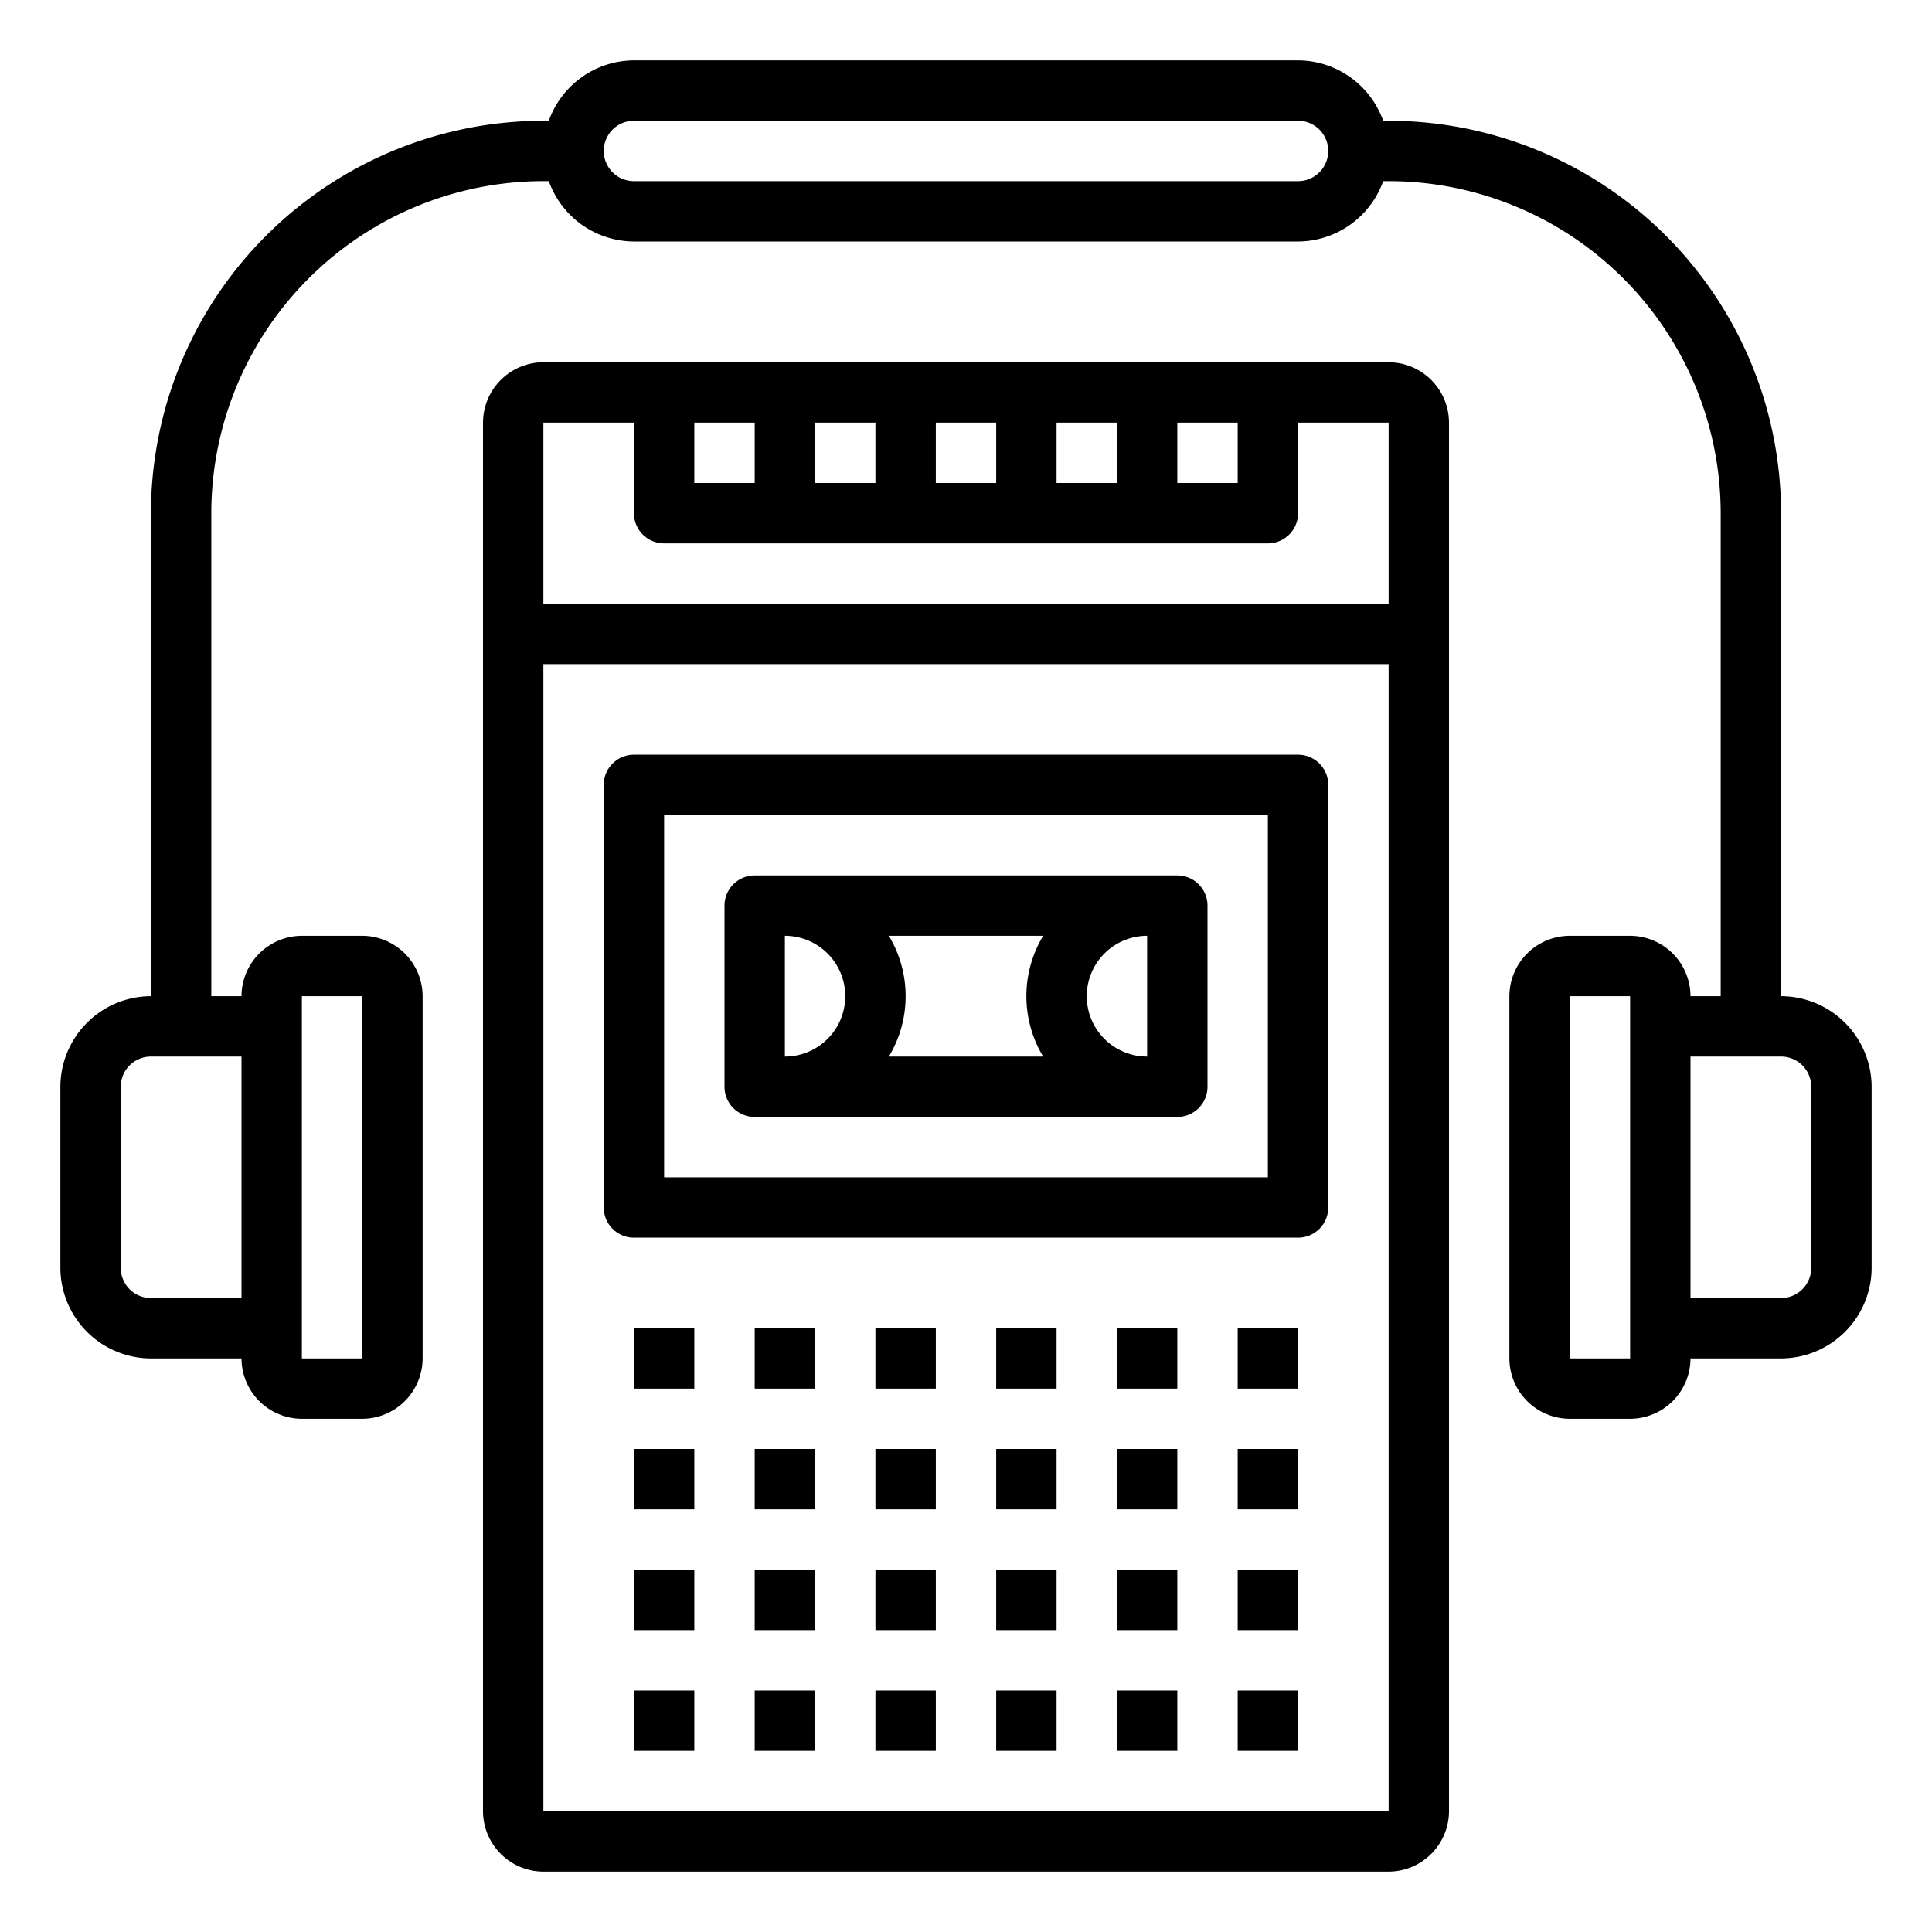 <svg xmlns="http://www.w3.org/2000/svg" viewBox="0 0 64 64" x="0px" y="0px"><g data-name="Music Player-Music-Electronic-Technology-Multimedia"><path d="M46,12H18a2.006,2.006,0,0,0-2,2V60a2.006,2.006,0,0,0,2,2H46a2.006,2.006,0,0,0,2-2V14A2.006,2.006,0,0,0,46,12Zm-7,2h2v2H39Zm-4,0h2v2H35Zm-4,0h2v2H31Zm-4,0h2v2H27Zm-4,0h2v2H23ZM46,60H18V22H46Zm0-40H18V14h3v3a1,1,0,0,0,1,1H42a1,1,0,0,0,1-1V14h3Z"></path><path d="M43,25H21a1,1,0,0,0-1,1V40a1,1,0,0,0,1,1H43a1,1,0,0,0,1-1V26A1,1,0,0,0,43,25ZM42,39H22V27H42Z"></path><rect x="21" y="44" width="2" height="2"></rect><rect x="21" y="48" width="2" height="2"></rect><rect x="21" y="52" width="2" height="2"></rect><rect x="21" y="56" width="2" height="2"></rect><rect x="25" y="44" width="2" height="2"></rect><rect x="25" y="48" width="2" height="2"></rect><rect x="25" y="52" width="2" height="2"></rect><rect x="25" y="56" width="2" height="2"></rect><rect x="29" y="44" width="2" height="2"></rect><rect x="29" y="48" width="2" height="2"></rect><rect x="29" y="52" width="2" height="2"></rect><rect x="29" y="56" width="2" height="2"></rect><rect x="33" y="44" width="2" height="2"></rect><rect x="33" y="48" width="2" height="2"></rect><rect x="33" y="52" width="2" height="2"></rect><rect x="33" y="56" width="2" height="2"></rect><rect x="37" y="44" width="2" height="2"></rect><rect x="37" y="48" width="2" height="2"></rect><rect x="37" y="52" width="2" height="2"></rect><rect x="37" y="56" width="2" height="2"></rect><rect x="41" y="44" width="2" height="2"></rect><rect x="41" y="48" width="2" height="2"></rect><rect x="41" y="52" width="2" height="2"></rect><rect x="41" y="56" width="2" height="2"></rect><path d="M25,37H39a1,1,0,0,0,1-1V30a1,1,0,0,0-1-1H25a1,1,0,0,0-1,1v6A1,1,0,0,0,25,37Zm4.444-2a3.875,3.875,0,0,0,0-4h5.112a3.875,3.875,0,0,0,0,4ZM38,35a2,2,0,0,1,0-4ZM26,31a2,2,0,0,1,0,4Z"></path><path d="M59,33V17A13.012,13.012,0,0,0,46,4h-.18A3.01,3.01,0,0,0,43,2H21a3.01,3.01,0,0,0-2.82,2H18A13.012,13.012,0,0,0,5,17V33a3.009,3.009,0,0,0-3,3v6a3.009,3.009,0,0,0,3,3H8a2.006,2.006,0,0,0,2,2h2a2.006,2.006,0,0,0,2-2V33a2.006,2.006,0,0,0-2-2H10a2.006,2.006,0,0,0-2,2H7V17A11.007,11.007,0,0,1,18,6h.18A3.01,3.01,0,0,0,21,8H43a3.01,3.01,0,0,0,2.82-2H46A11.007,11.007,0,0,1,57,17V33H56a2.006,2.006,0,0,0-2-2H52a2.006,2.006,0,0,0-2,2V45a2.006,2.006,0,0,0,2,2h2a2.006,2.006,0,0,0,2-2h3a3.009,3.009,0,0,0,3-3V36A3.009,3.009,0,0,0,59,33ZM10,33h2V45H10ZM8,35v8H5a1,1,0,0,1-1-1V36a1,1,0,0,1,1-1ZM43,6H21a1,1,0,0,1,0-2H43a1,1,0,0,1,0,2ZM54,45H52V33h2Zm6-3a1,1,0,0,1-1,1H56V35h3a1,1,0,0,1,1,1Z"></path></g></svg>